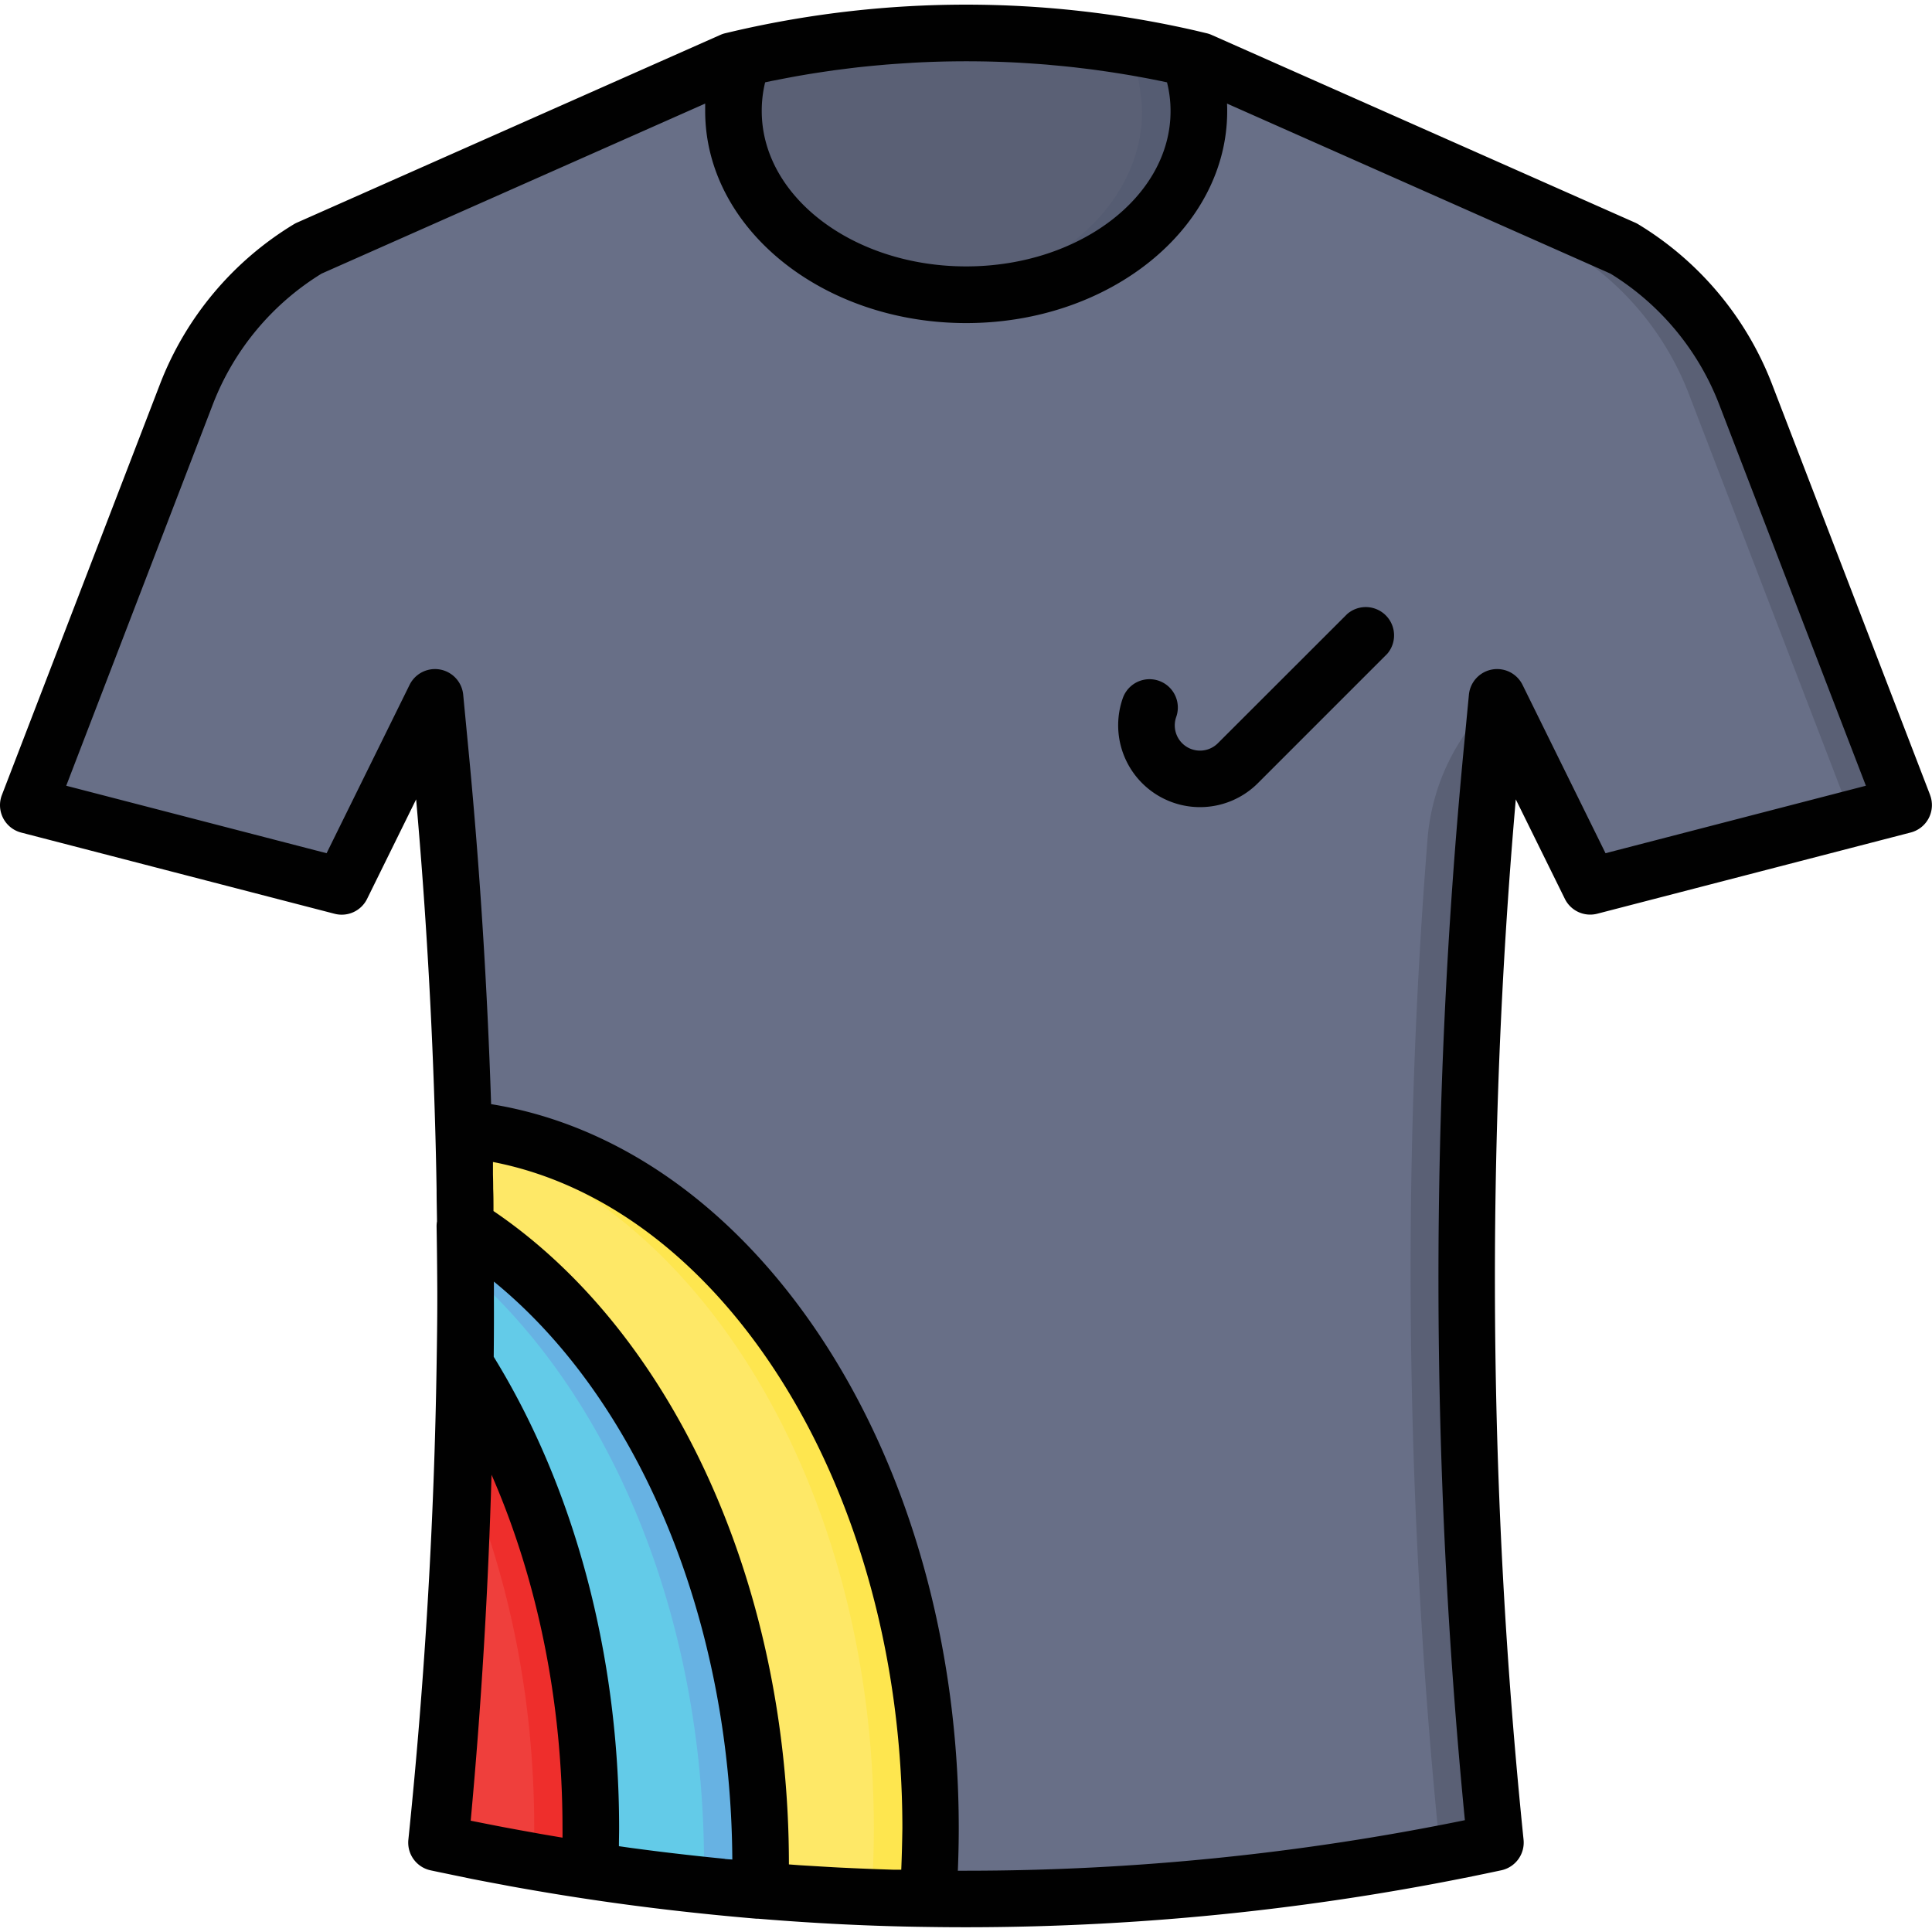 <svg xmlns="http://www.w3.org/2000/svg" data-name="Layer 1" viewBox="0 0 512 512"><path fill="#686f87" d="M493.65,216.21l-64.32,16.67a10,10,0,0,1-11.48-5.26l-21.13-42.81-1.42,14.84a1463.41,1463.41,0,0,0,1,288.69A666.29,666.29,0,0,1,256,503.28c-3.36,0-6.73,0-10.09-.08q-22.24-.33-44.42-2.16l-.43,0q-22.42-1.86-44.72-5.23-19.93-3-39.69-7.24l-1-.2.14-1.37q6.42-62.57,7.39-125.44.14-8.61.18-17.22v-1.83q0-8.75-.06-17.48c0-3.28-.08-6.57-.13-9.85q-.12-8-.35-15.91-1.35-49.17-6-98.22l-1.55-16.21L94.15,227.62a10,10,0,0,1-11.48,5.26L18.35,216.21a10,10,0,0,1-6.83-13.27l37.89-98.47A77.56,77.56,0,0,1,81.74,65.86L194,16.12l3-.7a263.65,263.65,0,0,1,118.12,0l3,.7L430.26,65.86a77.56,77.56,0,0,1,32.33,38.61l37.89,98.47A10,10,0,0,1,493.65,216.21Z"/><path fill="#5a6075" d="M493.65 216.21l-2.83.73L447.59 104.47a77.56 77.56 0 0 0-32.33-38.61L303 16.12l-3-.7A263.65 263.65 0 0 0 248.5 8.83q3.75-.11 7.5-.11a264 264 0 0 1 59.06 6.7l3 .7L430.26 65.86a77.56 77.56 0 0 1 32.33 38.61l37.88 98.47A10 10 0 0 1 493.65 216.21zM396.31 488.34q-7.28 1.56-14.58 3c-9.08-88.44-10.5-180.47-3.41-269.06a56.77 56.77 0 0 1 5.62-20.48 56.15 56.15 0 0 1 12.78-17l-2.38 25.57A1464.15 1464.15 0 0 0 396.31 488.34z"/><path fill="#5a6075" d="M317.67,29.45c0,26.88-27.61,48.67-61.67,48.67s-61.67-21.79-61.67-48.67a39.08,39.08,0,0,1,2.61-14,263.65,263.65,0,0,1,118.12,0A39.08,39.08,0,0,1,317.67,29.45Z"/><path fill="#555c72" d="M317.67,29.45c0,26.88-27.61,48.67-61.67,48.67-2.54,0-5-.14-7.5-.37,30.52-2.92,54.17-23.43,54.17-48.3a58.47,58.47,0,0,0-3.42-17.15q7.94,1.32,15.81,3.12A39.08,39.08,0,0,1,317.67,29.45Z"/><path fill="#fee867" d="M246.58,484.53q0,9.45-.67,18.67-22.24-.33-44.42-2.16l-.43,0q-22.42-1.86-44.72-5.23-19.93-3-39.69-7.24l-1-.2.14-1.37q6.42-62.57,7.39-125.44.14-8.61.18-17.22v-1.83q0-8.75-.06-17.48c0-3.28-.08-6.57-.13-9.85q-.12-8-.35-15.91C192,305.94,246.58,386.33,246.58,484.53Z"/><path fill="#fee64f" d="M122.86,299.24c0,.89,0,1.79.07,2.68,61.83,16,108.65,91.67,108.65,182.61q0,9.24-.64,18.26c5,.18,10,.34,15,.41q.68-9.21.67-18.67C246.58,386.33,192,305.94,122.86,299.24Z"/><path fill="#63cbe8" d="M201.58,494.3c0,2.26,0,4.5-.09,6.74l-.43,0q-22.42-1.86-44.72-5.23-19.93-3-39.69-7.24,5.67-58.5,6.57-117.24c0-3.19.09-6.39.12-9.58q.09-8.7.06-17.41v-1.83q0-8.78-.19-17.56l.13.08C169.48,354.16,201.58,419,201.58,494.3Z"/><path fill="#67b2e3" d="M123.34,325l-.13-.08q.09,5.64.14,11.27c37.94,32.72,63.23,91.29,63.23,158.11,0,1.79,0,3.55-.07,5.32,4.85.51,9.7,1,14.55,1.39l.43,0c.06-2.24.09-4.48.09-6.74C201.58,419,169.48,354.16,123.34,325Z"/><path fill="#ef3f3c" d="M156.58,484.53q0,5.67-.24,11.25-19.93-3-39.69-7.24l-1-.2.14-1.37q6.42-62.57,7.39-125.44l.12.19C144,394.46,156.58,437.45,156.58,484.53Z"/><path fill="#ee2e2c" d="M123.34,361.72l-.12-.19q-.21,13.61-.69,27.2c12.09,28,19.05,60.75,19.05,95.8,0,3-.06,5.89-.16,8.81,5,.86,9.94,1.69,14.92,2.44q.24-5.58.24-11.25C156.58,437.45,144,394.46,123.34,361.72Z"/><path fill="#010101" d="M357,162.74,322.71,197a6.69,6.69,0,0,1-11-7,7.5,7.5,0,1,0-14.15-5,21.69,21.69,0,0,0,35.81,22.53l34.26-34.26A7.5,7.5,0,0,0,357,162.74ZM511.5,210.69,469.59,101.76a85.46,85.46,0,0,0-35.46-42.34,6.52,6.52,0,0,0-.83-.43L321.08,9.25a7.31,7.31,0,0,0-1.27-.43l-3.07-.73a272.38,272.38,0,0,0-121.48,0c-1,.23-2,.47-3.07.72a7.31,7.31,0,0,0-1.27.43L78.7,59a7.27,7.27,0,0,0-.83.43,85.51,85.51,0,0,0-35.46,42.34L.5,210.69a7.5,7.5,0,0,0,5.12,9.95l83.05,21.52a7.49,7.49,0,0,0,8.61-3.94l13-26.38c2.57,29.07,4.27,58.49,5.07,87.6.16,5.54.27,10.71.35,15.81,0,2.81.08,5.63.11,8.44a7.5,7.5,0,0,0-.11,1.34c.1,5.61.16,11.33.19,17.43v1.8c0,5.67-.09,11.43-.18,17.14-.63,41.43-3.11,83.42-7.35,124.79l-.14,1.37a7.67,7.67,0,0,0,.08,2.09,7.51,7.51,0,0,0,5.78,6l1.08.23c1.59.34,3.2.66,4.8,1l1.65.34,3.43.71q4.13.81,8.26,1.57l1.77.34q4.63.84,9.29,1.62l.77.13q5,.84,10.08,1.6c14.89,2.26,30.1,4,45.27,5.29l.44,0c14.87,1.23,30,2,44.87,2.18,3.67.06,7,.08,10.2.08a675.4,675.4,0,0,0,141.89-15.1,7.51,7.51,0,0,0,5.88-8.1,1460.27,1460.27,0,0,1-2.06-275.7l13,26.36a7.49,7.49,0,0,0,8.61,3.94l83.05-21.52a7.5,7.5,0,0,0,5.12-9.95ZM202.77,21.82l1.58-.34,3-.58c1.34-.26,2.68-.51,4-.75l2.8-.48q2.13-.34,4.26-.66l2.6-.38,4.56-.58c.78-.09,1.56-.19,2.34-.27,1.65-.18,3.31-.34,5-.49l2-.18q2.82-.22,5.63-.39l1.33-.09a259.44,259.44,0,0,1,28.44,0l1.26.08q2.85.18,5.7.4l1.89.18c1.68.15,3.36.31,5,.49.76.08,1.52.18,2.28.27,1.54.18,3.08.37,4.63.59l2.53.36c1.45.22,2.89.44,4.33.68.92.15,1.83.3,2.74.47,1.36.24,2.73.49,4.09.75l2.9.58,1.61.34a31.1,31.1,0,0,1,.94,7.61c0,22.71-24.3,41.17-54.17,41.17s-54.17-18.46-54.17-41.17A31.59,31.59,0,0,1,202.77,21.82ZM149.07,487l-1.86-.32c-1.92-.32-3.83-.64-5.74-1l-2-.36-1.83-.33-4-.74-1.88-.36-2.9-.57-4.12-.82c2.8-30.39,4.64-61.13,5.52-91.69,12.23,28,18.81,60.33,18.81,93.65C149.08,485.35,149.08,486.19,149.07,487Zm43,5.61-3.73-.38q-3.37-.35-6.73-.73l-3.72-.43q-3.57-.42-7.14-.89l-3.12-.41c-1.21-.16-2.41-.34-3.61-.51,0-1.59.05-3.19.05-4.78,0-45.84-11.79-90.09-33.23-124.91.05-5.11.07-10.25.05-15.31v-4.62c38.46,31.38,62.81,89.59,63.18,153.15C193.41,492.76,192.74,492.71,192.08,492.64Zm46.76,2.88-2.15,0-3.86-.13c-2.16-.08-4.33-.16-6.5-.26l-3.88-.18c-2.3-.12-4.59-.26-6.89-.4l-3.37-.2-3.11-.23c0-37.44-7.82-73.72-22.53-104.94-13.83-29.34-33.06-52.82-55.76-68.21,0-2,0-3.93-.08-5.9q0-1.86-.06-3.75c0-.32,0-.64,0-.95,0-.8,0-1.6,0-2.4,61.49,11.92,108.5,87.28,108.5,176.59C239.08,488.21,239,491.89,238.84,495.52ZM425.48,226.11l-22-44.63a7.51,7.51,0,0,0-14.2,2.6l-1.42,14.84a1474.11,1474.11,0,0,0,.35,283.45A660.21,660.21,0,0,1,256,495.76h-2.16c.15-3.72.24-7.47.24-11.25,0-48.81-13.21-95.38-37.21-131.13-22.84-34-53.43-55.4-86.72-60.77-1-30.74-2.94-61.76-5.85-92.32l-1.55-16.21a7.51,7.51,0,0,0-14.2-2.6l-22,44.63-69-17.88L56.41,107.15A70.41,70.41,0,0,1,85.22,72.51L186.88,27.45c0,.66,0,1.32,0,2,0,31,31,56.17,69.17,56.17s69.17-25.19,69.17-56.17c0-.66,0-1.32-.05-2L426.78,72.51a70.41,70.41,0,0,1,28.81,34.64l38.89,101.08Z"/></svg>